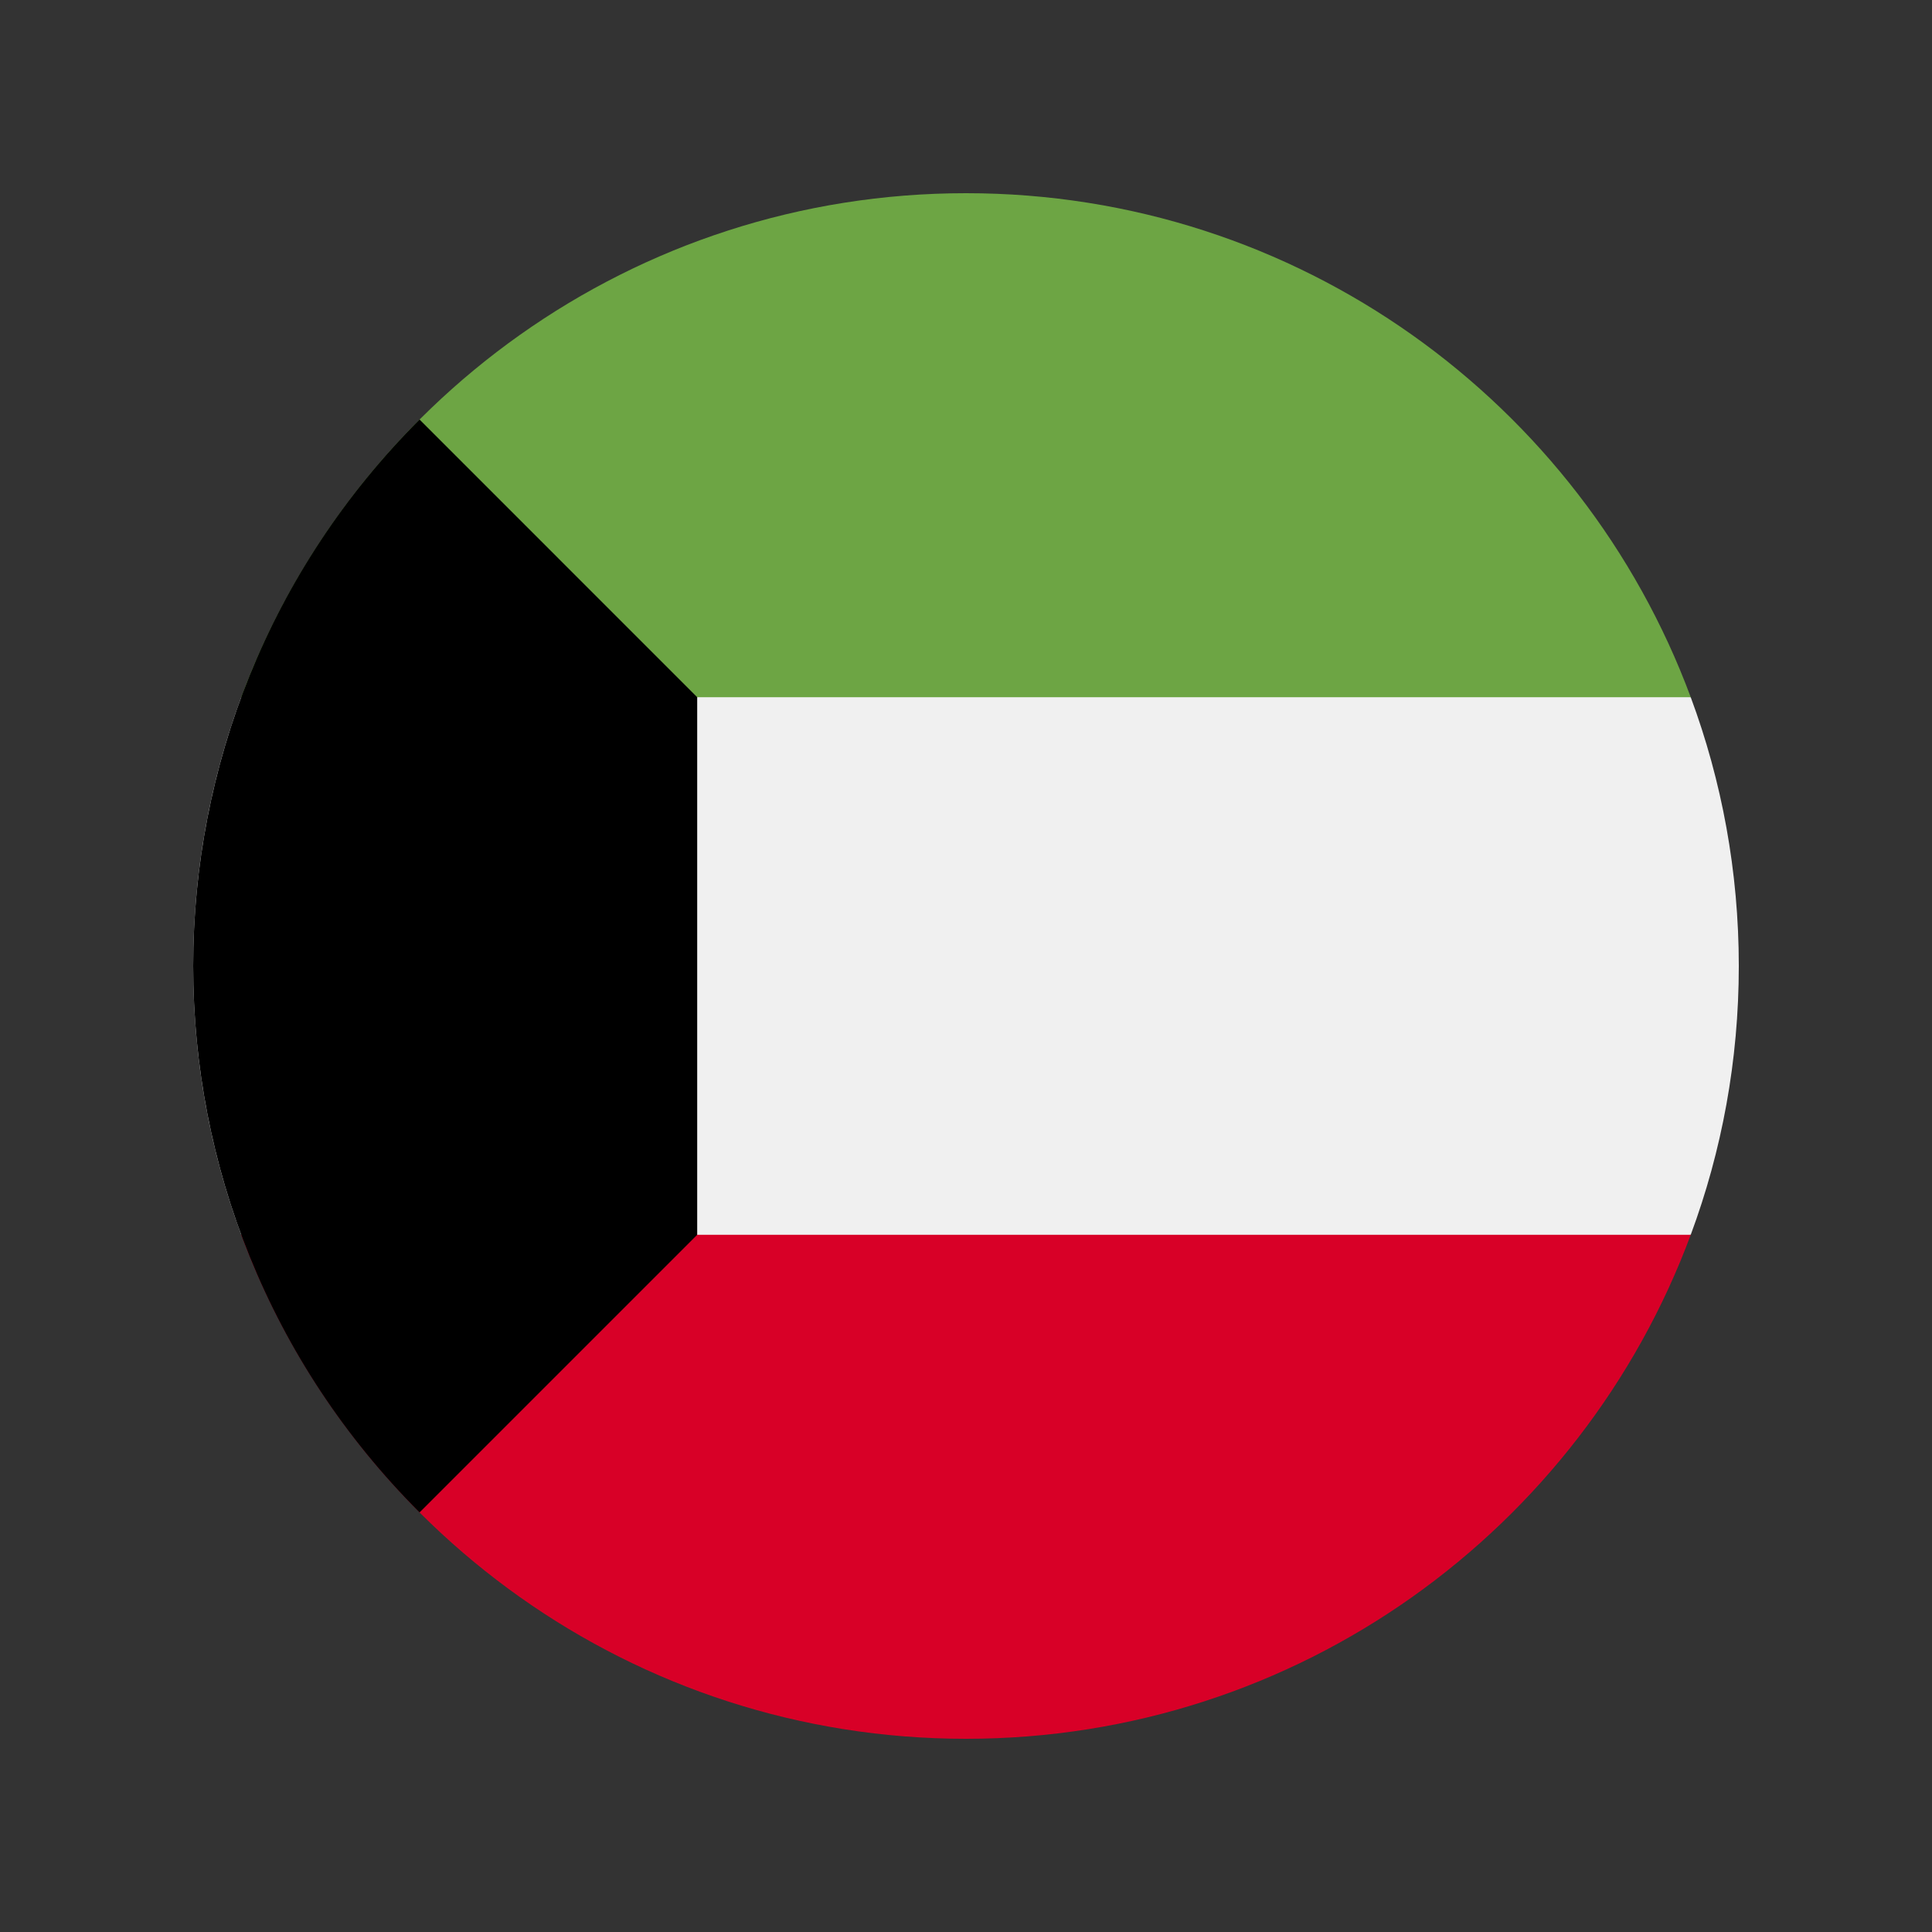 <svg width="100" height="100" id="Layer_1" enable-background="new 0 0 512 512" viewBox="-64 -64 640 640" xmlns="http://www.w3.org/2000/svg"><rect x="-64" y="-64" width="640" height="640" fill="#333333" stroke="none"/><path d="m496.077 345.043c10.29-27.733 15.923-57.729 15.923-89.043s-5.633-61.31-15.923-89.043l-240.077-22.261-240.077 22.261c-10.29 27.733-15.923 57.729-15.923 89.043s5.633 61.31 15.923 89.043l240.077 22.261z" fill="#f0f0f0"/><path d="m256 512c110.07 0 203.906-69.472 240.076-166.957h-480.154c36.172 97.485 130.006 166.957 240.078 166.957z" fill="#d80027"/><path d="m256 0c-110.072 0-203.906 69.472-240.078 166.957h480.155c-36.171-97.485-130.007-166.957-240.077-166.957z" fill="#6da544"/><path d="m74.98 74.98c-99.974 99.974-99.974 262.065 0 362.04 26.095-26.095 51.565-51.565 91.976-91.976v-178.087z"/><g/><g/><g/><g/><g/><g/><g/><g/><g/><g/><g/><g/><g/><g/><g/></svg>